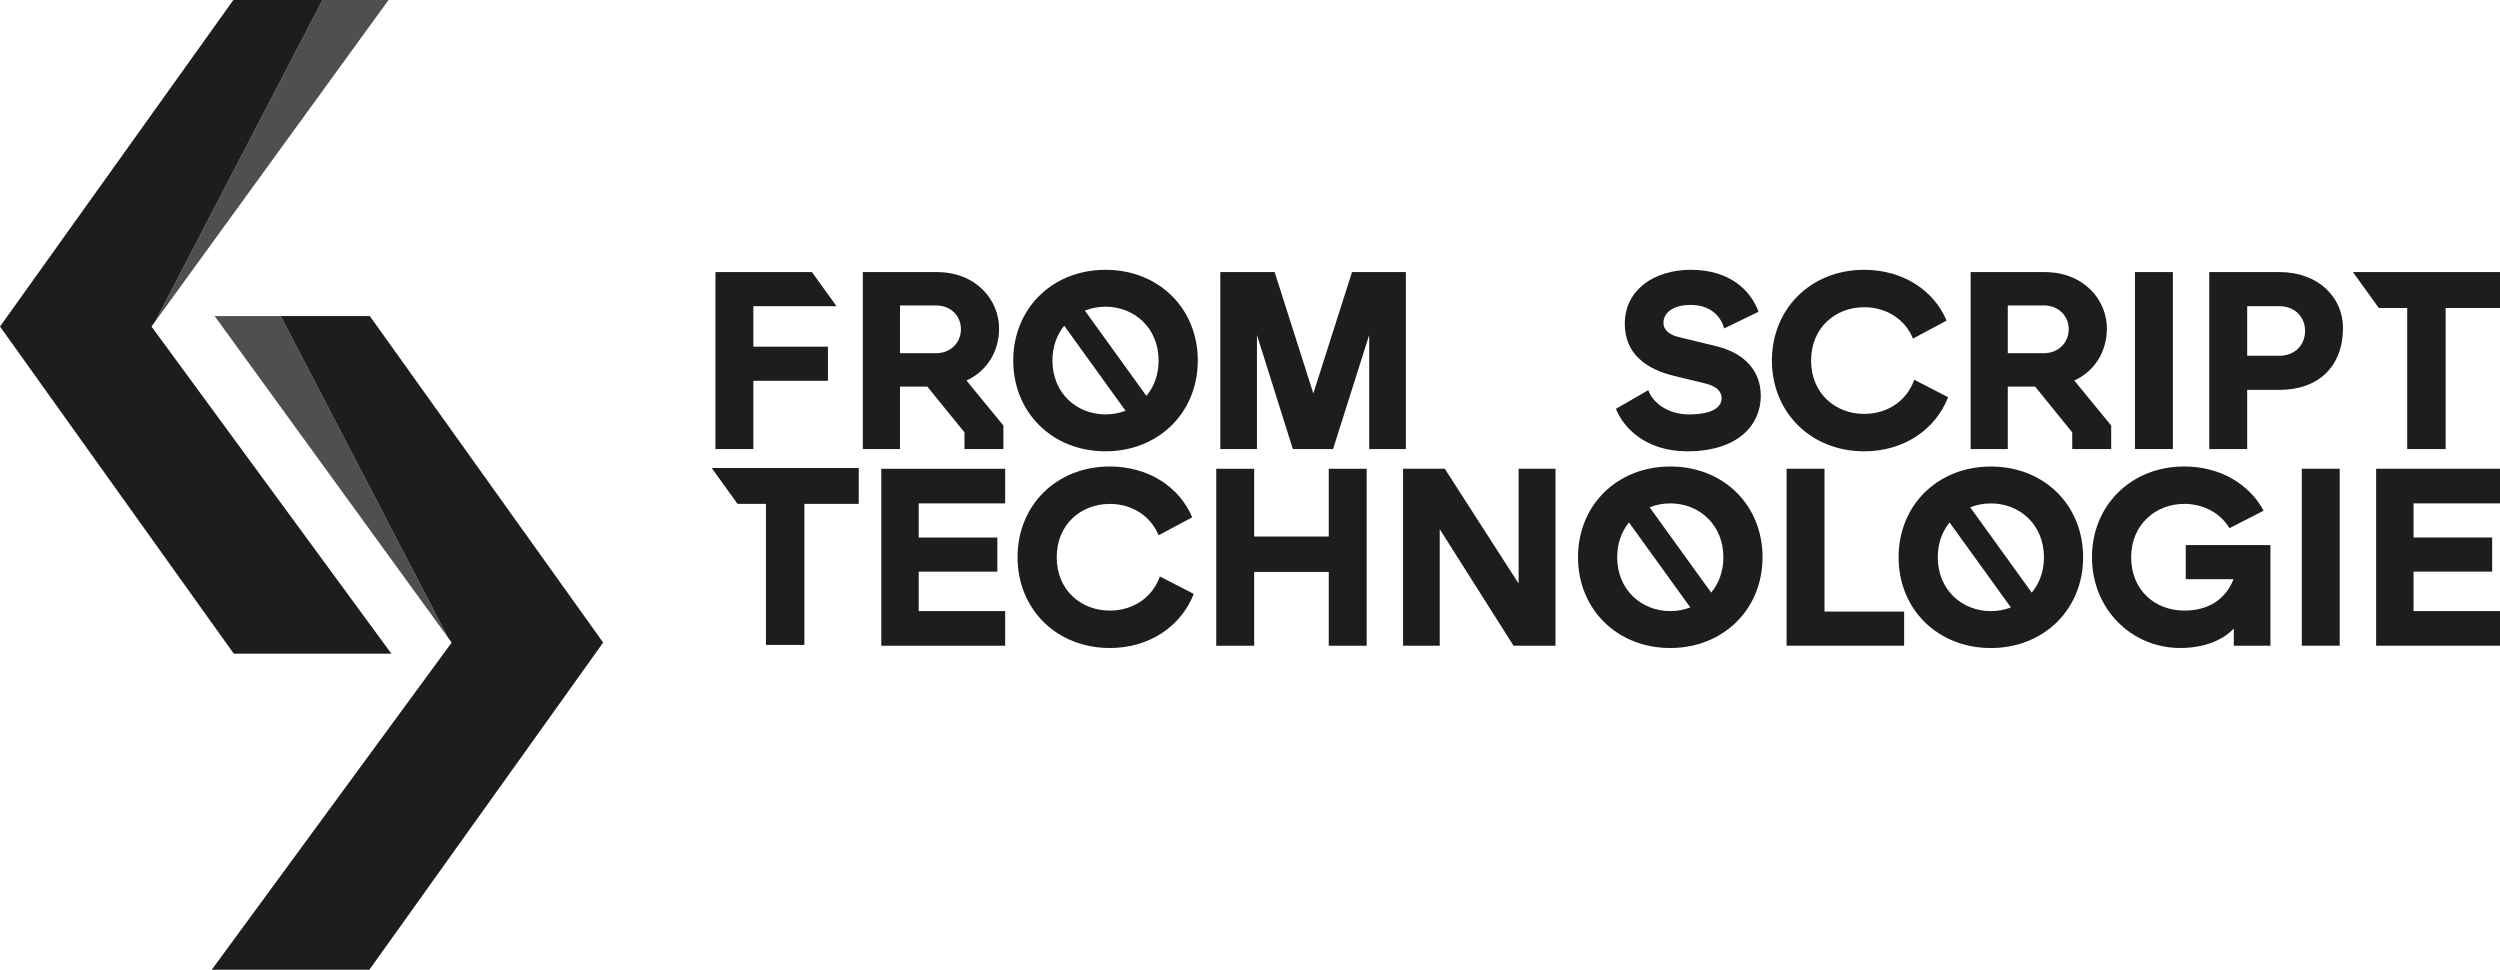 <?xml version="1.0" encoding="UTF-8"?>
<svg id="Calque_1" xmlns="http://www.w3.org/2000/svg" viewBox="0 0 6108.04 2369.2">
  <defs>
    <style>
      .cls-1 {
        fill: #504f4e;
      }

      .cls-2 {
        fill: #1d1d1b;
      }
    </style>
  </defs>
  <g>
    <g>
      <polygon class="cls-1" points="524.39 772.15 1094.33 1557.3 685.77 772.15 524.39 772.15"/>
      <polygon class="cls-2" points="903.5 772.15 685.77 772.15 1094.33 1557.3 1103.5 1569.93 517.42 2369.2 902.5 2369.2 1473.66 1569.93 903.5 772.15"/>
    </g>
    <g>
      <polygon class="cls-1" points="949.27 0 379.33 785.14 787.89 0 949.27 0"/>
      <polygon class="cls-2" points="570.16 0 787.89 0 379.33 785.14 370.16 797.78 956.24 1597.04 571.15 1597.04 0 797.78 570.16 0"/>
    </g>
  </g>
  <g>
    <g>
      <polygon class="cls-2" points="1840.64 846.95 2022.85 846.95 2022.85 930.34 1840.64 930.34 1840.64 1097.11 1747.99 1097.11 1747.99 664.74 1983.7 664.74 2043.81 748.13 1840.64 748.13 1840.64 846.95"/>
      <path class="cls-2" d="M2361.31,929.71c51.29-23.49,79.67-72.28,79.67-127.25,0-69.16-55.59-137.72-152.54-137.72h-180.37v432.36h90.81v-152.58h66.69l90.81,111.8v40.77h95.11v-57.46l-90.19-109.93ZM2286.57,862.98h-87.69v-116.73h87.69c37.06,0,61.18,25.96,61.18,58.05s-24.12,58.68-61.18,58.68Z"/>
      <path class="cls-2" d="M2701.03,659.19c-38.79,0-74.41,8.42-105.37,23.53-19.15,9.34-36.51,21.21-51.66,35.33-42.79,39.78-68.42,96.88-68.42,162.87,0,126.62,95.11,221.73,225.45,221.73,38.16,0,73.24-8.2,103.86-22.9,19.19-9.23,36.62-21.03,51.91-35,43.57-39.93,69.67-97.54,69.67-163.83,0-127.25-95.11-221.73-225.45-221.73ZM2701.03,1012.47c-70.41,0-129.71-51.88-129.71-131.55,0-34.08,10.88-63.05,28.79-85.08l149.82,207.69c-15.18,5.81-31.69,8.93-48.9,8.93ZM2800.92,967.25l-150.33-208.35c15.59-6.25,32.65-9.56,50.44-9.56,70.41,0,129.71,51.91,129.71,131.58,0,34.71-11.29,64.16-29.82,86.33Z"/>
      <polygon class="cls-2" points="3434.79 664.74 3434.79 1097.11 3345.23 1097.11 3345.23 818.53 3256.92 1097.11 3158.72 1097.11 3071 818.53 3071 1097.11 2981.44 1097.11 2981.44 664.74 3114.24 664.74 3208.76 961.22 3303.25 664.74 3434.79 664.74"/>
      <g>
        <path class="cls-2" d="M4302,967.4c0,68.53-53.13,135.26-179.75,135.26-100.66,0-155.63-56.84-174.16-103.79l79.05-45.7c12.35,35.22,53.75,59.3,98.2,59.3,63.64,0,80.92-20.37,80.92-39.52,0-16.69-12.35-29.67-41.36-36.43l-74.12-17.9c-68.57-16.69-121.07-53.75-121.07-127.87,0-81.55,70.41-131.55,161.22-131.55,96.33,0,146.99,51.25,165.52,102.5l-84.01,40.77c-6.8-26.54-30.88-57.43-81.51-57.43-45.74,0-66.73,20.99-66.73,43.24,0,19.12,15.44,30.26,39.52,35.81l88.97,21.62c71.03,17.28,109.3,61.14,109.3,121.69Z"/>
        <path class="cls-2" d="M4759.7,970.49c-30.88,79.05-108.09,132.17-205.08,132.17-130.33,0-225.45-95.11-225.45-221.73s95.11-221.73,225.45-221.73c93.9,0,169.86,49.38,201.36,124.12l-82.13,43.86c-19.78-48.16-66.1-76.58-119.23-76.58-70.41,0-129.71,50.04-129.71,130.33s59.3,130.33,129.71,130.33c55.59,0,103.79-30.92,122.32-83.42l82.76,42.65Z"/>
        <path class="cls-2" d="M5067.9,929.71c51.25-23.49,79.67-72.28,79.67-127.25,0-69.16-55.59-137.72-152.58-137.72h-180.33v432.36h90.81v-152.58h66.69l90.77,111.8v40.77h95.15v-57.46l-90.19-109.93ZM4993.16,862.98h-87.69v-116.73h87.69c37.06,0,61.14,25.96,61.14,58.05s-24.08,58.68-61.14,58.68Z"/>
        <rect class="cls-2" x="5216.14" y="664.74" width="92.65" height="432.36"/>
        <path class="cls-2" d="M5569.42,664.74h-171.7v432.36h92.65v-144.53h79.05c95.11,0,155.04-57.46,155.04-151.33,0-74.16-59.93-136.51-155.04-136.51ZM5569.42,869.16h-79.05v-121.03h79.05c36.43,0,62.39,25.33,62.39,60.52s-25.96,60.52-62.39,60.52Z"/>
        <polygon class="cls-2" points="6108.04 664.74 6108.04 752.43 5975.24 752.43 5975.24 1097.11 5881.34 1097.11 5881.34 752.43 5811.93 752.43 5748.69 664.74 6108.04 664.74"/>
      </g>
    </g>
    <g>
      <path class="cls-2" d="M2153.17,1145.3h302.65v84.62h-211.24v83.39h192.09v83.38h-192.09v96.36h211.24v84.62h-302.65v-432.36Z"/>
      <path class="cls-2" d="M2486.08,1361.48c0-127.24,95.12-221.74,225.44-221.74,93.88,0,169.86,49.41,201.36,124.15l-82.15,43.85c-19.77-48.18-66.09-76.59-119.21-76.59-70.41,0-129.71,50.03-129.71,130.33s59.3,130.33,129.71,130.33c55.59,0,103.77-30.88,122.3-83.39l82.77,42.62c-30.88,79.06-108.09,132.18-205.06,132.18-130.33,0-225.44-95.12-225.44-221.74Z"/>
      <path class="cls-2" d="M3246.42,1397.31h-182.21v180.36h-92.65v-432.36h92.65v165.53h182.21v-165.53h92.65v432.36h-92.65v-180.36Z"/>
      <path class="cls-2" d="M3428.01,1145.3h101.91l180.36,280.42v-280.42h90.18v432.36h-102.53l-180.36-284.74v284.74h-89.56v-432.36Z"/>
      <polygon class="cls-2" points="2098.08 1143.42 2098.08 1231.11 1965.28 1231.11 1965.28 1575.78 1871.38 1575.78 1871.38 1231.11 1801.97 1231.11 1738.73 1143.42 2098.08 1143.42"/>
      <path class="cls-2" d="M4080.86,1139.74c-38.79,0-74.41,8.42-105.37,23.53-19.15,9.34-36.51,21.21-51.66,35.33-42.79,39.78-68.42,96.88-68.42,162.87,0,126.62,95.11,221.73,225.45,221.73,38.16,0,73.24-8.2,103.86-22.9,19.19-9.23,36.62-21.03,51.91-35,43.57-39.93,69.67-97.54,69.67-163.83,0-127.25-95.11-221.73-225.45-221.73ZM4080.86,1493.02c-70.41,0-129.71-51.88-129.71-131.55,0-34.08,10.88-63.05,28.79-85.08l149.82,207.69c-15.18,5.81-31.69,8.93-48.9,8.93ZM4180.76,1447.8l-150.33-208.35c15.59-6.25,32.65-9.56,50.44-9.56,70.41,0,129.71,51.91,129.71,131.58,0,34.71-11.29,64.16-29.82,86.33Z"/>
      <g>
        <path class="cls-2" d="M4365.01,1145.23h92.65v348.98h194.56v83.38h-287.21v-432.36Z"/>
        <path class="cls-2" d="M5111.14,1361.41c0-127.24,96.35-221.74,225.44-221.74,87.09,0,158.74,42.62,193.95,108.09l-83.38,42.62c-22.85-37.67-64.24-59.3-110.56-59.3-69.18,0-129.71,50.03-129.71,130.33s58.06,130.33,129.71,130.33c55.59,0,99.44-24.09,120.44-76.59h-116.74v-83.38h206.92v245.83h-89.56v-42c-25.94,27.79-71.03,47.56-130.94,47.56-119.21,0-215.56-95.12-215.56-221.74Z"/>
        <path class="cls-2" d="M5623.79,1145.23h92.65v432.36h-92.65v-432.36Z"/>
        <path class="cls-2" d="M5805.39,1145.23h302.65v84.62h-211.24v83.39h192.09v83.38h-192.09v96.36h211.24v84.62h-302.65v-432.36Z"/>
        <path class="cls-2" d="M4864.13,1139.81c-38.79,0-74.41,8.42-105.37,23.53-19.15,9.34-36.51,21.21-51.66,35.33-42.79,39.78-68.42,96.88-68.42,162.87,0,126.62,95.11,221.73,225.45,221.73,38.16,0,73.24-8.2,103.86-22.9,19.19-9.23,36.62-21.03,51.91-35,43.57-39.93,69.67-97.54,69.67-163.83,0-127.25-95.11-221.73-225.45-221.73ZM4864.13,1493.09c-70.41,0-129.71-51.88-129.71-131.55,0-34.08,10.88-63.05,28.79-85.08l149.82,207.69c-15.18,5.81-31.69,8.93-48.9,8.93ZM4964.02,1447.87l-150.33-208.35c15.59-6.25,32.65-9.56,50.44-9.56,70.41,0,129.71,51.91,129.71,131.58,0,34.71-11.29,64.16-29.82,86.33Z"/>
      </g>
    </g>
  </g>
</svg>